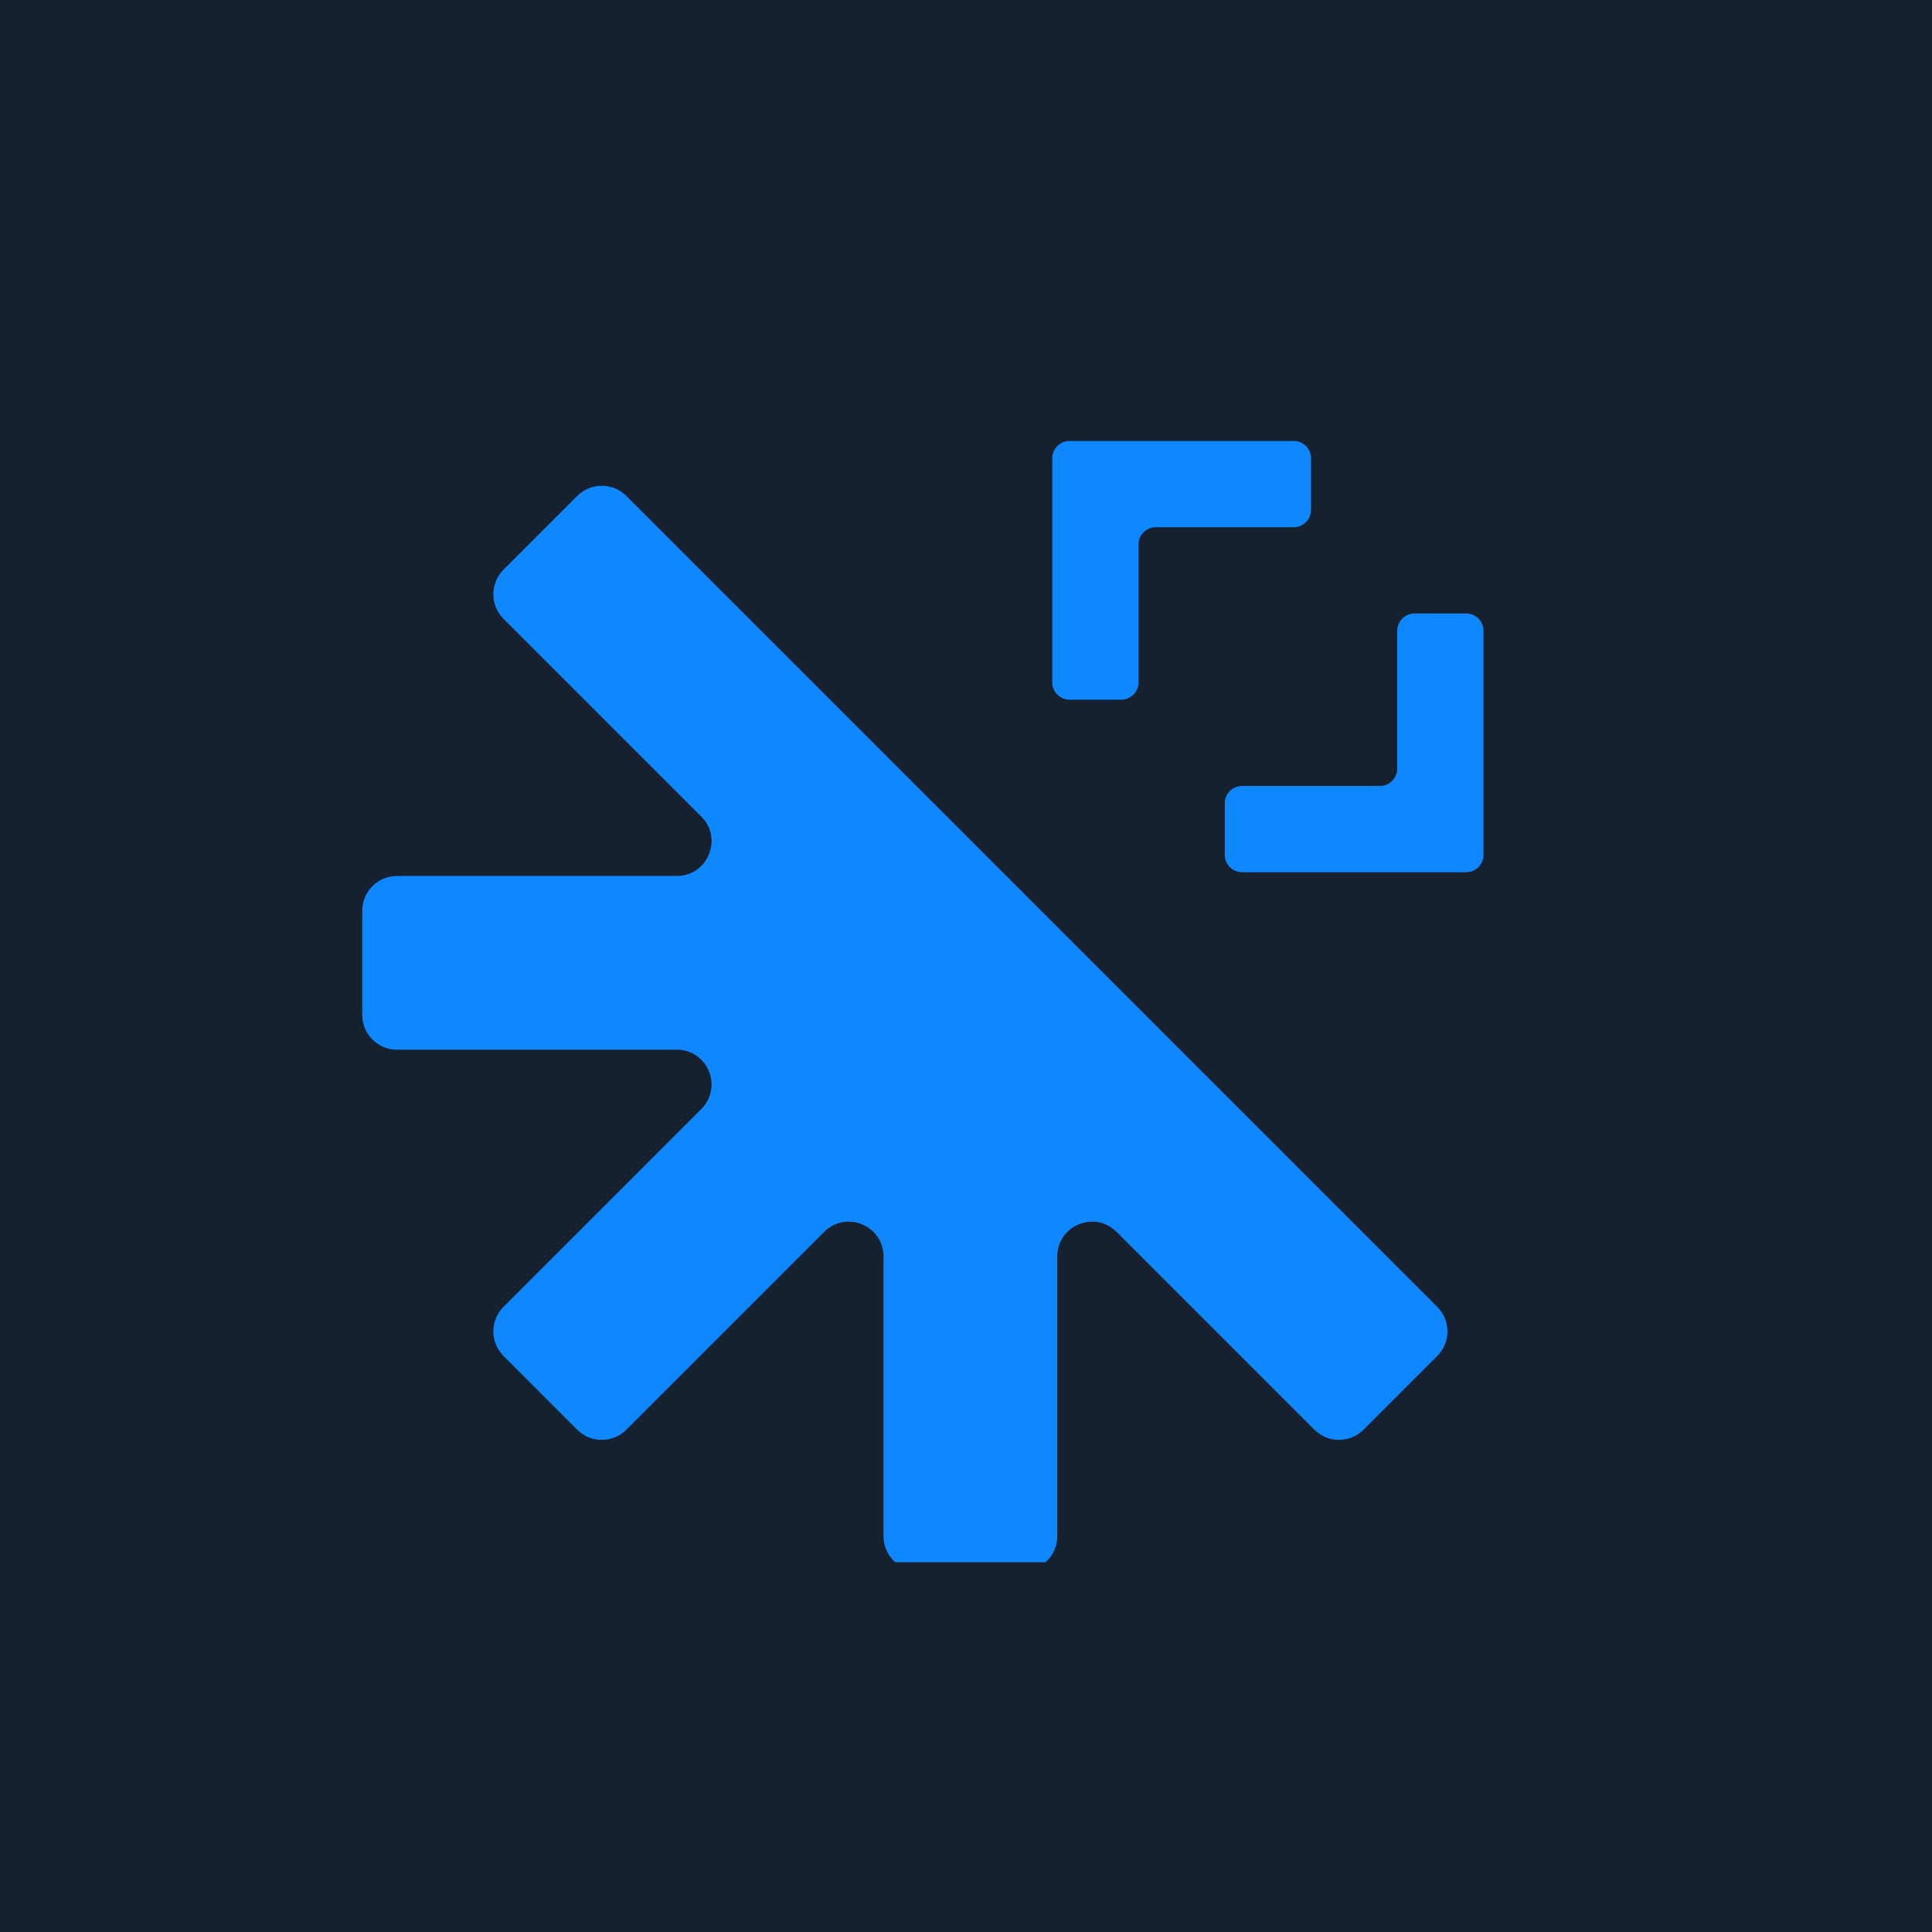 <svg width="512" height="512" viewBox="0 0 512 512" fill="none" xmlns="http://www.w3.org/2000/svg">
<rect width="512" height="512" fill="#15212F"/>
<g clip-path="url(#clip0_990_14936)">
<g clip-path="url(#clip1_990_14936)">
<path fill-rule="evenodd" clip-rule="evenodd" d="M347.428 121.462C347.428 118.919 345.367 116.857 342.824 116.857L283.461 116.857C280.918 116.857 278.857 118.919 278.857 121.462L278.857 180.824C278.857 183.367 280.918 185.429 283.461 185.429H297.109C299.652 185.429 301.714 183.367 301.714 180.824V144.319C301.714 141.776 303.775 139.715 306.318 139.715L342.824 139.715C345.367 139.715 347.428 137.653 347.428 135.11V121.462ZM380.885 346.326C384.482 349.923 384.481 355.753 380.885 359.35L361.35 378.885C357.753 382.482 351.922 382.482 348.326 378.885L295.904 326.463C290.102 320.662 280.183 324.771 280.183 332.975V407.111C280.183 412.197 276.06 416.32 270.974 416.32H243.346C238.26 416.32 234.137 412.197 234.137 407.111V332.974C234.137 324.769 224.218 320.66 218.416 326.462L165.994 378.884C162.397 382.481 156.567 382.481 152.97 378.884L133.435 359.349C129.838 355.752 129.838 349.921 133.435 346.325L185.855 293.905C191.656 288.103 187.548 278.184 179.343 278.184H105.209C100.123 278.184 96 274.061 96 268.975V241.347C96 236.261 100.123 232.138 105.209 232.138H179.346C187.55 232.138 191.659 222.218 185.857 216.417L133.435 163.995C129.839 160.398 129.839 154.567 133.435 150.971L152.971 131.435C156.567 127.839 162.398 127.839 165.994 131.435L380.885 346.326ZM329.176 231.145C326.633 231.145 324.572 229.083 324.572 226.54V212.892C324.572 210.349 326.633 208.288 329.176 208.288H365.682C368.225 208.288 370.286 206.226 370.286 203.683V167.178C370.286 164.635 372.348 162.573 374.891 162.573H388.539C391.082 162.573 393.143 164.635 393.143 167.178V226.54C393.143 229.083 391.082 231.145 388.539 231.145H329.176Z" fill="#0F87FF"/>
</g>
</g>
<defs>
<clipPath id="clip0_990_14936">
<rect width="320" height="320" fill="white" transform="translate(96 94)"/>
</clipPath>
<clipPath id="clip1_990_14936">
<rect width="320" height="320" fill="white" transform="translate(96 94)"/>
</clipPath>
</defs>
</svg>
